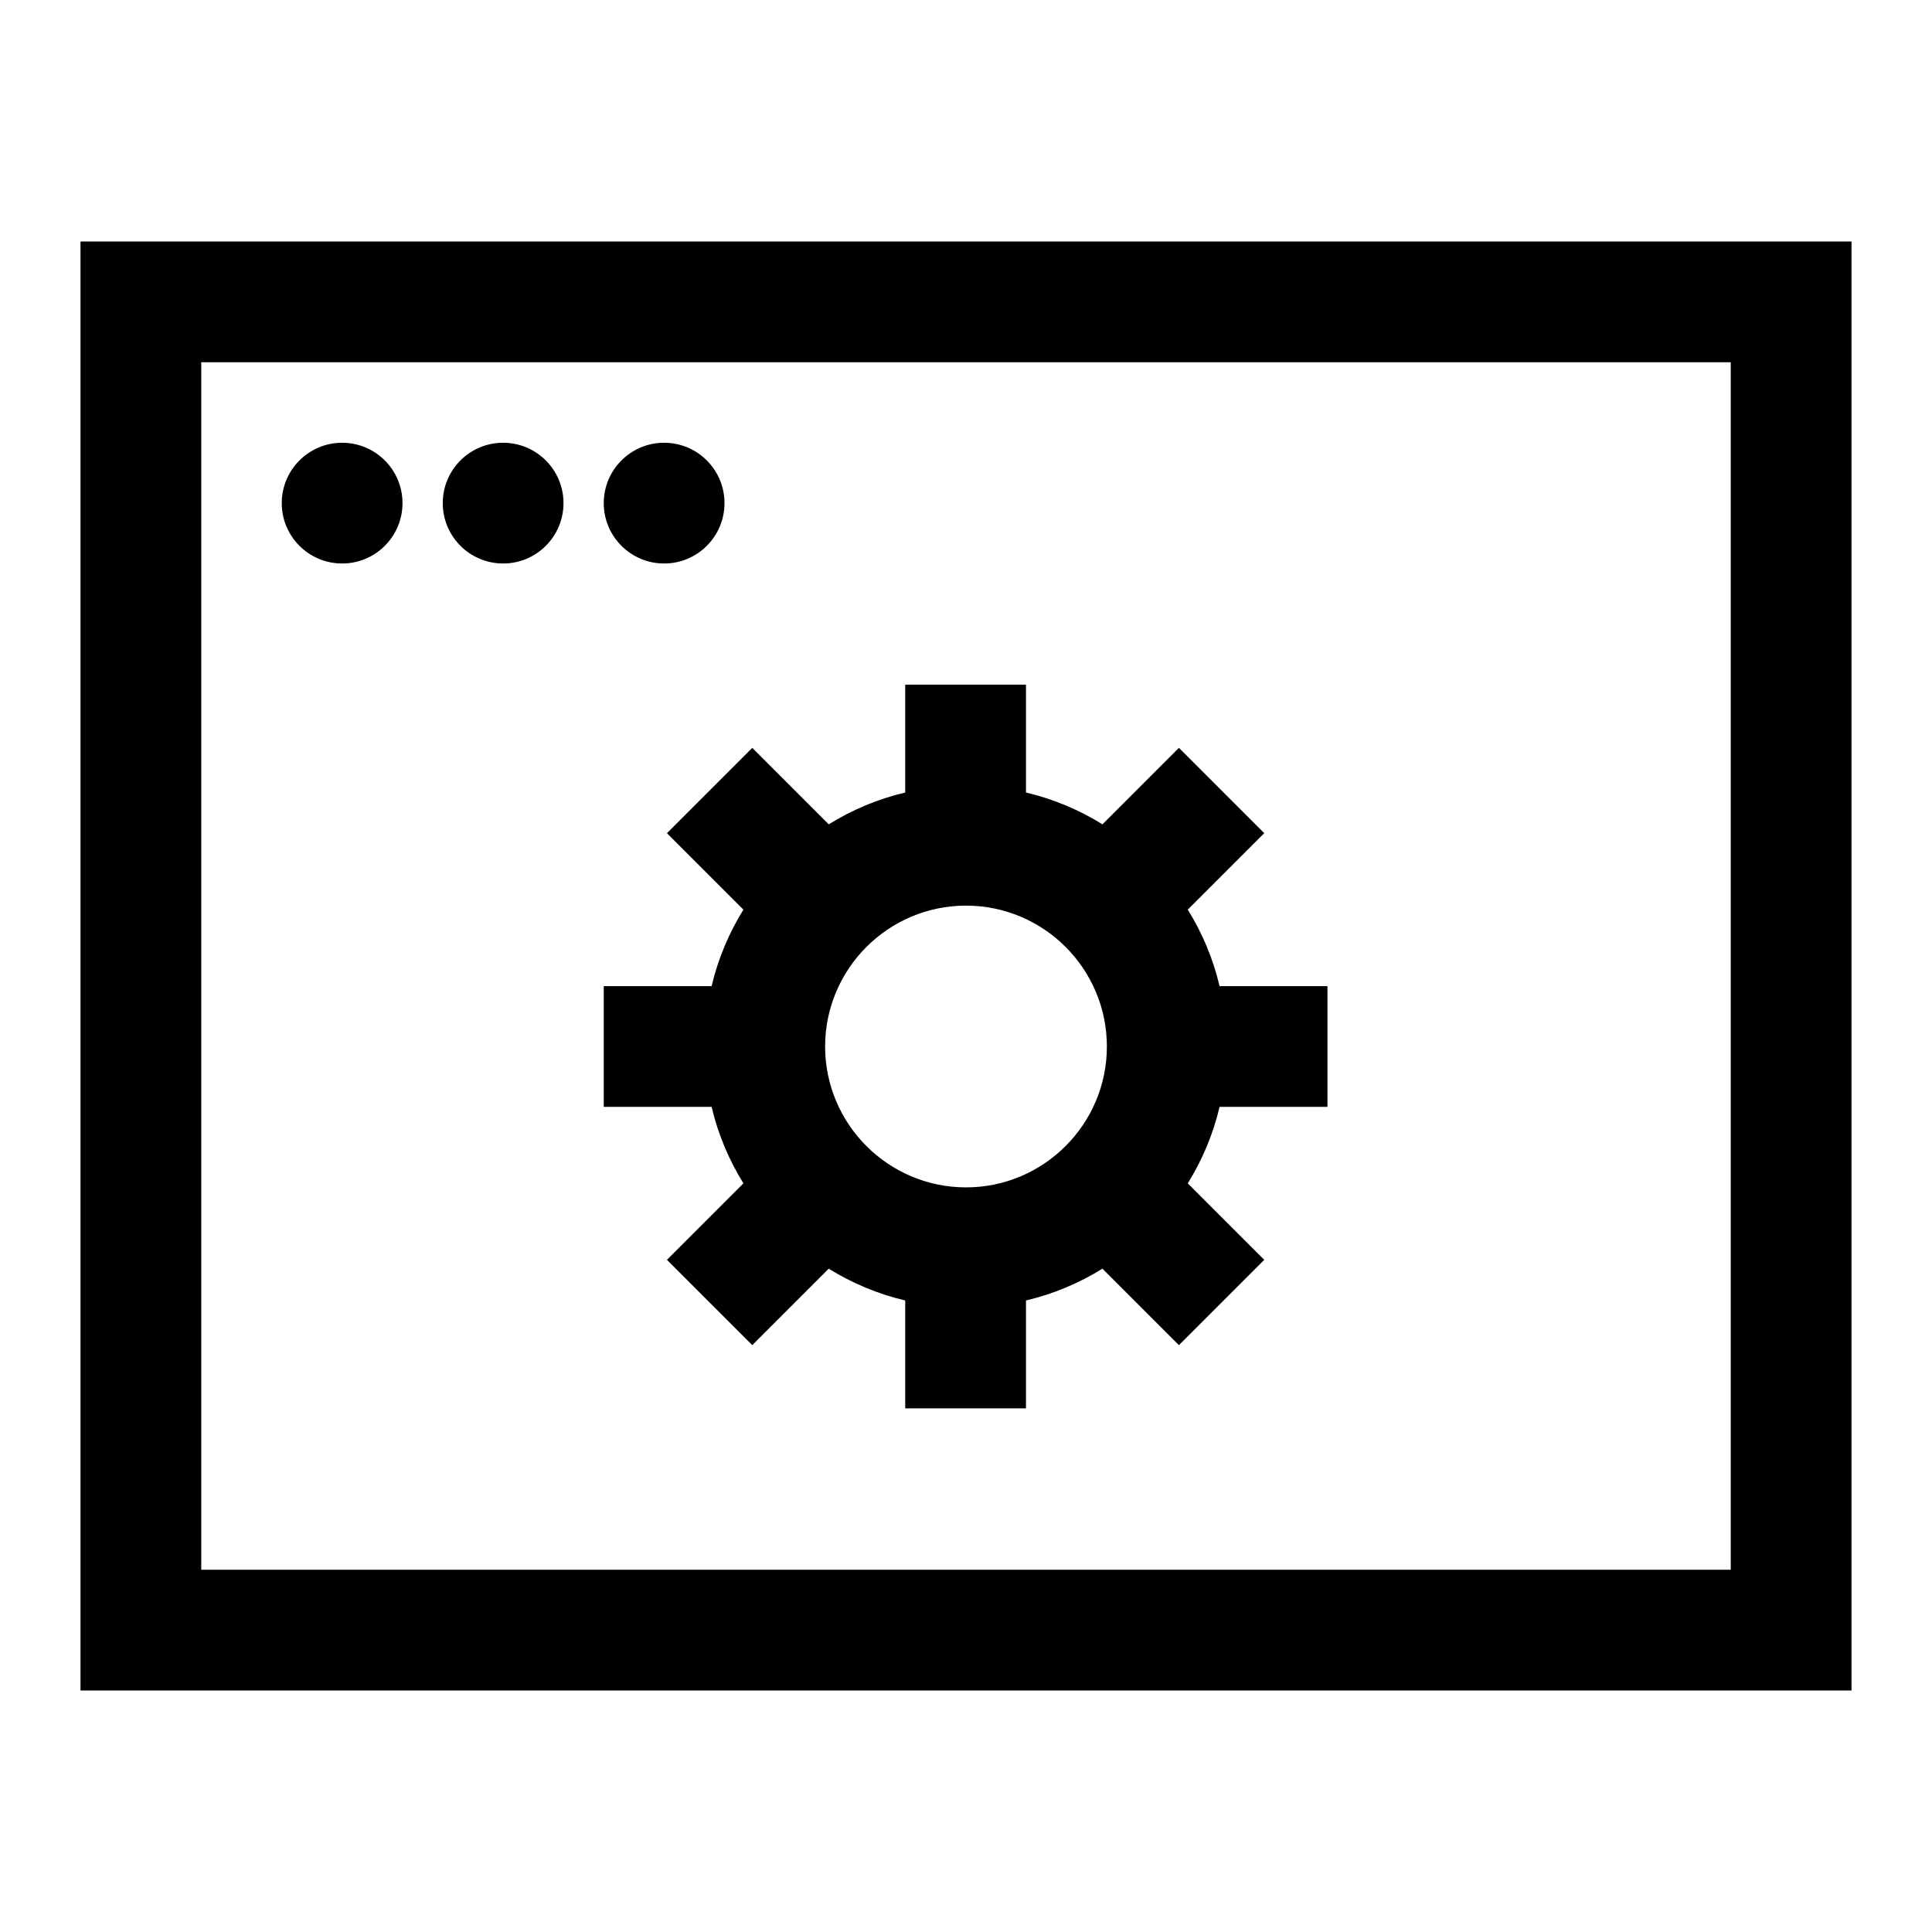 <svg width="24" height="24" viewBox="0 0 24 24" fill="none" xmlns="http://www.w3.org/2000/svg">
<g clip-path="url(#clip0_2459_4862)">
<path d="M1 3V21H23V3H1ZM21.5 19.5H2.5V4.5H21.5V19.5Z" fill="black"/>
<path d="M4.25 7C4.664 7 5 6.664 5 6.25C5 5.836 4.664 5.5 4.25 5.5C3.836 5.5 3.5 5.836 3.5 6.25C3.5 6.664 3.836 7 4.25 7Z" fill="black"/>
<path d="M6.25 7C6.664 7 7 6.664 7 6.25C7 5.836 6.664 5.5 6.25 5.5C5.836 5.5 5.5 5.836 5.5 6.25C5.5 6.664 5.836 7 6.25 7Z" fill="black"/>
<path d="M8.25 7C8.664 7 9 6.664 9 6.25C9 5.836 8.664 5.5 8.25 5.5C7.836 5.5 7.5 5.836 7.5 6.25C7.5 6.664 7.836 7 8.25 7Z" fill="black"/>
<path d="M9.235 14.7L8.285 15.65L9.345 16.71L10.295 15.76C10.585 15.94 10.905 16.075 11.245 16.155V17.495H12.745V16.155C13.085 16.075 13.405 15.94 13.695 15.76L14.645 16.71L15.705 15.65L14.755 14.7C14.935 14.41 15.07 14.09 15.15 13.75H16.49V12.25H15.15C15.07 11.91 14.935 11.59 14.755 11.3L15.705 10.35L14.645 9.29L13.695 10.24C13.405 10.06 13.085 9.925 12.745 9.845V8.505H11.245V9.845C10.905 9.925 10.585 10.06 10.295 10.24L9.345 9.29L8.285 10.35L9.235 11.3C9.055 11.59 8.92 11.91 8.84 12.25H7.5V13.75H8.84C8.92 14.09 9.055 14.41 9.235 14.7ZM12 11.25C12.965 11.25 13.75 12.035 13.75 13C13.75 13.965 12.965 14.75 12 14.75C11.035 14.75 10.25 13.965 10.25 13C10.25 12.035 11.035 11.25 12 11.25Z" fill="black"/>
</g>
<defs>
<clipPath id="clip0_2459_4862">
<rect width="24" height="24" fill="white"/>
</clipPath>
</defs>
</svg>
